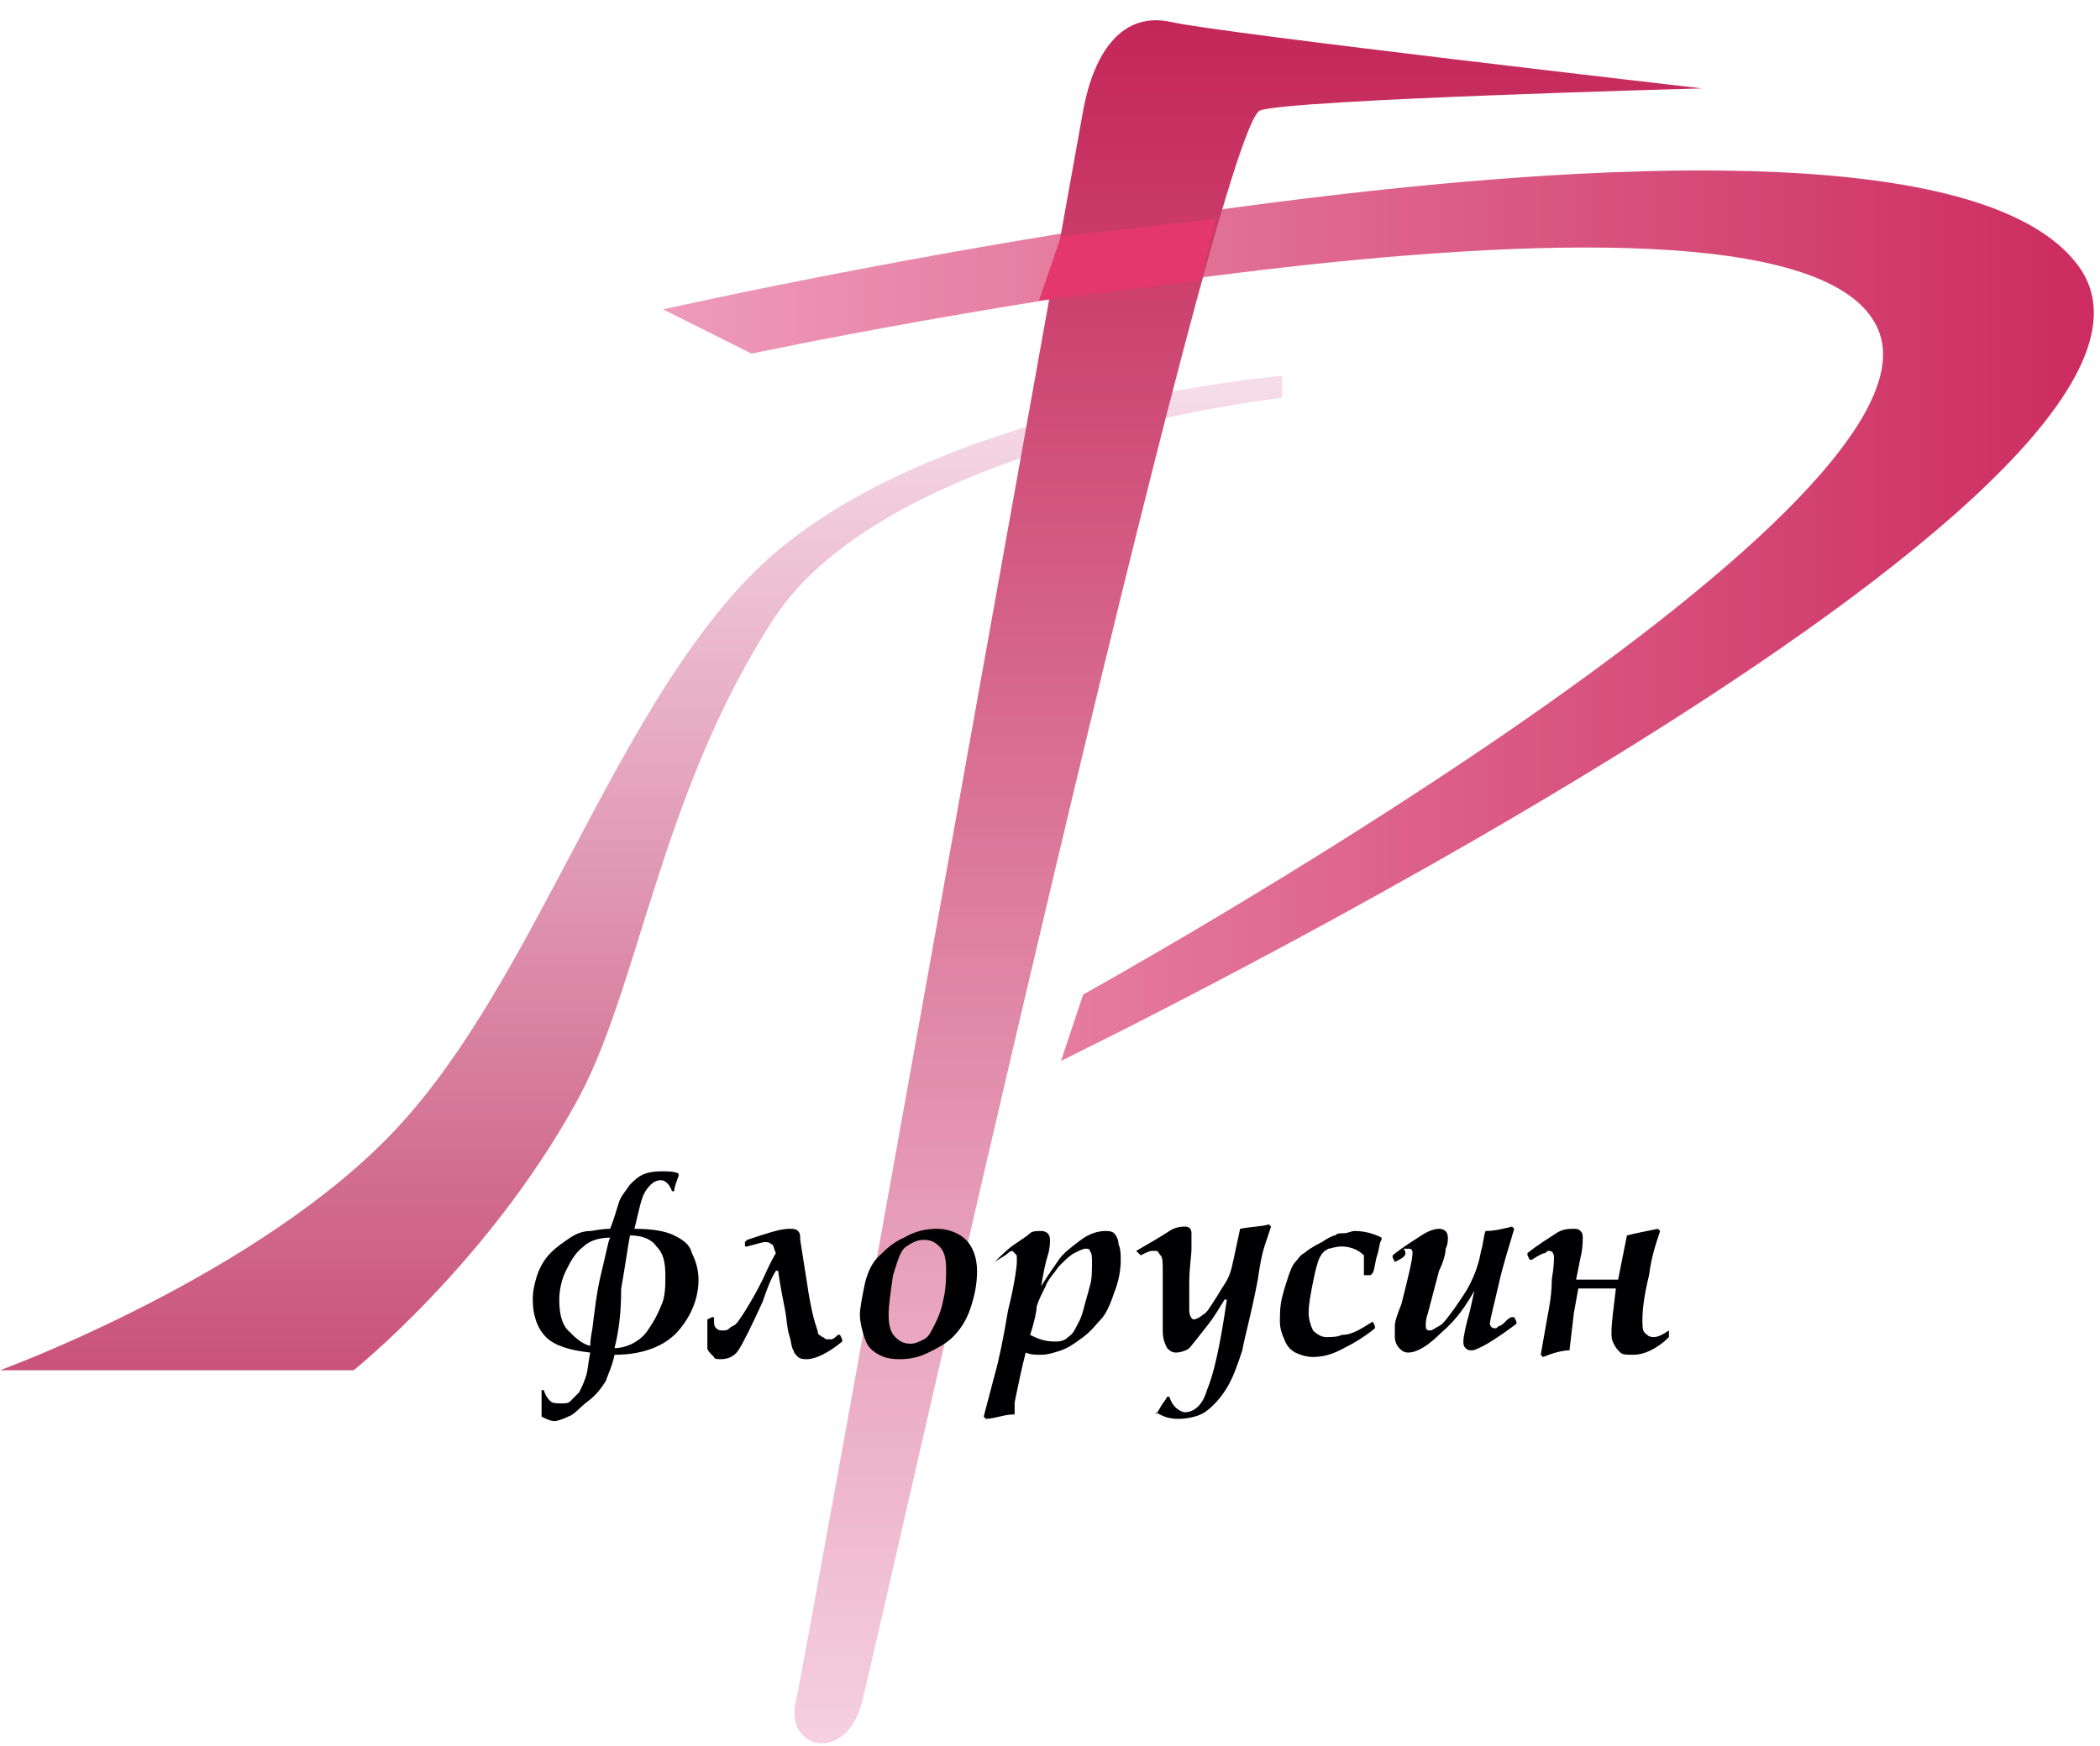 <?xml version="1.0" encoding="utf-8"?>
<!-- Generator: Adobe Illustrator 22.0.0, SVG Export Plug-In . SVG Version: 6.00 Build 0)  -->
<svg version="1.1" id="Слой_1" xmlns="http://www.w3.org/2000/svg" xmlns:xlink="http://www.w3.org/1999/xlink" x="0px" y="0px"
	 viewBox="0 0 95 79" style="enable-background:new 0 0 95 79;" xml:space="preserve">
<style type="text/css">
	.st0{fill:url(#SVGID_1_);}
	.st1{fill:url(#SVGID_2_);}
	.st2{fill:url(#SVGID_3_);}
	.st3{fill:#E3376E;}
	.st4{enable-background:new    ;}
	.st5{fill:#000002;}
</style>
<linearGradient id="SVGID_1_" gradientUnits="userSpaceOnUse" x1="-284.5" y1="162.111" x2="-284.5" y2="163.111" gradientTransform="matrix(58 0 0 -45 16530 7357)">
	<stop  offset="0" style="stop-color:#C9527A"/>
	<stop  offset="1" style="stop-color:#F7DEEA"/>
</linearGradient>
<path class="st0" d="M16,62H0c0,0,11.8-4.3,18-11s9.7-18.6,16-25c7.5-7.6,24-9,24-9v1c0,0-17.8,2-23,10s-6.1,16.9-9,22
	C22,57.2,16,62,16,62z"/>
<linearGradient id="SVGID_2_" gradientUnits="userSpaceOnUse" x1="-284.519" y1="162.389" x2="-285.519" y2="162.389" gradientTransform="matrix(64.721 0 0 -40.267 18509.035 6566.707)">
	<stop  offset="0" style="stop-color:#CC2B5F"/>
	<stop  offset="1" style="stop-color:#EF9CBA"/>
</linearGradient>
<path class="st1" d="M34,16l-4-2c0,0,56-12.7,64-2c7.5,10-46,36-46,36l1-3c0,0,39.2-21.7,36-30C81.5,5.9,34,16,34,16z"/>
<linearGradient id="SVGID_3_" gradientUnits="userSpaceOnUse" x1="-282.437" y1="162.91" x2="-282.437" y2="163.91" gradientTransform="matrix(41.06 0 0 -78 11653.225 12785.891)">
	<stop  offset="0" style="stop-color:#F5D0E0"/>
	<stop  offset="1" style="stop-color:#C42659"/>
</linearGradient>
<path class="st2" d="M77,4c0,0-21.8-2.5-24-3s-3.5,1.3-4,4S36.5,74.8,36,77s2.3,2.8,3,0c1-4,16-71.2,18-72C58.3,4.5,77,4,77,4z"/>
<path class="st3" d="M48,10.7l-1,2.9l7.3-0.9L55,9.9L48,10.7z"/>
<g class="st4">
	<path class="st5" d="M27.6,55.6c0.2-0.5,0.3-0.9,0.4-1.2c0.1-0.3,0.3-0.5,0.5-0.8c0.2-0.2,0.4-0.4,0.7-0.5S29.8,53,30,53
		c0.2,0,0.5,0,0.7,0.1l0,0.1c-0.1,0.3-0.2,0.5-0.2,0.7l0,0h-0.1l0,0c-0.1-0.3-0.3-0.5-0.5-0.5c-0.3,0-0.5,0.2-0.7,0.5
		c-0.2,0.3-0.3,0.9-0.5,1.7c0.8,0,1.4,0.1,1.8,0.3c0.4,0.2,0.7,0.4,0.8,0.8c0.2,0.4,0.3,0.8,0.3,1.2c0,0.8-0.3,1.6-0.9,2.3
		c-0.6,0.7-1.6,1.1-2.9,1.1c-0.1,0.5-0.3,0.9-0.4,1.2c-0.2,0.3-0.4,0.6-0.8,0.9s-0.6,0.6-0.9,0.7c-0.2,0.1-0.5,0.2-0.6,0.2
		c-0.2,0-0.4-0.1-0.6-0.2c0-0.2,0-0.3,0-0.4c0-0.1,0-0.3,0-0.8l0,0h0.1l0,0c0.1,0.3,0.2,0.4,0.3,0.5s0.3,0.1,0.5,0.1
		c0.2,0,0.3,0,0.4-0.1s0.2-0.2,0.4-0.4c0.1-0.2,0.2-0.4,0.3-0.7c0.1-0.3,0.1-0.6,0.2-1.1c-0.9-0.1-1.6-0.3-2-0.7
		c-0.4-0.4-0.6-1-0.6-1.7c0-0.4,0.1-0.8,0.2-1.1c0.1-0.3,0.3-0.7,0.6-1s0.6-0.5,0.9-0.7c0.3-0.2,0.6-0.3,0.9-0.3
		C26.8,55.7,27.2,55.6,27.6,55.6z M27.6,56c-0.4,0-0.9,0.1-1.2,0.4c-0.4,0.3-0.6,0.7-0.8,1.1s-0.3,0.9-0.3,1.3
		c0,0.6,0.1,1.1,0.4,1.4s0.6,0.6,1,0.7c0,0,0-0.3,0.1-0.8c0.1-0.8,0.2-1.7,0.4-2.5C27.4,56.8,27.5,56.2,27.6,56z M27.8,61
		c0.3,0,0.6-0.1,0.8-0.2s0.5-0.3,0.7-0.6c0.2-0.3,0.4-0.6,0.6-1.1c0.2-0.4,0.2-0.9,0.2-1.4c0-0.6-0.1-1-0.4-1.3
		c-0.2-0.3-0.6-0.5-1.2-0.5c-0.1,0.5-0.2,1.3-0.4,2.4C28.1,59.4,28,60.2,27.8,61z"/>
	<path class="st5" d="M32,59.7l0.2-0.1l0.1,0v0.1c0,0.2,0,0.3,0.1,0.4c0.1,0.1,0.2,0.1,0.3,0.1c0.1,0,0.2,0,0.3-0.1s0.2-0.1,0.3-0.2
		c0.1-0.1,0.3-0.4,0.6-0.9c0.3-0.5,0.5-0.9,0.6-1.1c0.1-0.2,0.3-0.7,0.6-1.2c-0.1-0.2-0.1-0.4-0.2-0.4c-0.1-0.1-0.2-0.1-0.3-0.1
		c-0.1,0-0.4,0.1-0.8,0.2l-0.1,0l0-0.2l0.1-0.1c0.9-0.3,1.5-0.5,1.9-0.5c0.2,0,0.3,0,0.4,0.1c0.1,0.1,0.1,0.2,0.1,0.4l0.3,1.9
		c0.1,0.7,0.2,1.2,0.3,1.6s0.2,0.6,0.2,0.7c0,0.1,0.1,0.1,0.2,0.2c0.1,0,0.1,0.1,0.2,0.1c0.1,0,0.1,0,0.2,0c0.1,0,0.2-0.1,0.3-0.2
		l0.1,0l0.1,0.2l0,0.1c-0.6,0.5-1.2,0.8-1.6,0.8c-0.1,0-0.3,0-0.4-0.1s-0.2-0.2-0.2-0.3c-0.1-0.1-0.1-0.4-0.2-0.7s-0.1-0.7-0.2-1.2
		c-0.1-0.5-0.2-1-0.3-1.7l-0.1,0c-0.2,0.3-0.4,0.8-0.6,1.4c-0.5,1.1-0.9,1.9-1.1,2.2c-0.2,0.3-0.5,0.4-0.8,0.4c-0.1,0-0.3,0-0.3-0.1
		C32.1,61.2,32,61.1,32,61L32,59.7L32,59.7z"/>
	<path class="st5" d="M38.9,59.5c0-0.3,0.1-0.8,0.2-1.3c0.1-0.5,0.3-1,0.6-1.3s0.7-0.7,1.2-0.9c0.5-0.3,1-0.4,1.5-0.4
		c0.5,0,1,0.2,1.3,0.5c0.3,0.3,0.5,0.8,0.5,1.4c0,0.6-0.1,1.1-0.3,1.7s-0.5,1-0.8,1.3c-0.3,0.3-0.7,0.5-1.1,0.7s-0.8,0.3-1.3,0.3
		c-0.5,0-0.8-0.1-1.1-0.3c-0.3-0.2-0.4-0.4-0.5-0.7S38.9,59.8,38.9,59.5z M40.2,59.5c0,0.5,0.1,0.8,0.3,1c0.2,0.2,0.4,0.3,0.7,0.3
		c0.2,0,0.4-0.1,0.6-0.2s0.3-0.3,0.5-0.7s0.3-0.7,0.4-1.2c0.1-0.5,0.1-0.9,0.1-1.3c0-0.5-0.1-0.8-0.3-1c-0.2-0.2-0.4-0.3-0.7-0.3
		c-0.3,0-0.5,0.1-0.8,0.3s-0.4,0.7-0.6,1.3C40.3,58.4,40.2,59,40.2,59.5z"/>
	<path class="st5" d="M45,57.1L45,57.1c0.3-0.3,0.6-0.6,0.9-0.8s0.6-0.4,0.7-0.5s0.3-0.1,0.5-0.1c0.2,0,0.4,0.1,0.4,0.4
		c0,0.1,0,0.4-0.1,0.7s-0.2,0.8-0.3,1.4c0.3-0.5,0.6-0.9,0.8-1.2c0.2-0.3,0.6-0.6,1-0.9c0.4-0.3,0.8-0.4,1.1-0.4
		c0.1,0,0.3,0,0.4,0.1s0.2,0.3,0.2,0.5c0.1,0.2,0.1,0.5,0.1,0.7c0,0.5-0.1,1-0.3,1.5c-0.2,0.6-0.4,1-0.6,1.2
		c-0.2,0.2-0.4,0.5-0.8,0.8c-0.4,0.3-0.7,0.5-1,0.6c-0.3,0.1-0.6,0.2-0.9,0.2c-0.2,0-0.5,0-0.7-0.1c-0.1,0.4-0.2,0.8-0.3,1.3
		s-0.2,0.9-0.2,1c0,0.1,0,0.3,0,0.5c-0.1,0-0.3,0-0.7,0.1c-0.4,0.1-0.6,0.1-0.6,0.1l-0.1-0.1l0.5-1.9c0.2-0.7,0.4-1.7,0.6-2.9
		c0.3-1.2,0.4-2,0.4-2.2c0-0.1,0-0.1,0-0.2c0-0.1,0-0.1-0.1-0.2s-0.1-0.1-0.1-0.1s-0.1,0-0.2,0.1c-0.1,0.1-0.3,0.2-0.6,0.4l-0.1,0
		L45,57.1z M46.6,60.4c0.4,0.2,0.7,0.3,1.1,0.3c0.2,0,0.3,0,0.5-0.1c0.1-0.1,0.3-0.2,0.4-0.4c0.1-0.2,0.3-0.5,0.4-0.9
		c0.1-0.4,0.2-0.7,0.3-1.1c0.1-0.3,0.1-0.7,0.1-1.1c0-0.2,0-0.4-0.1-0.5c0-0.1-0.1-0.1-0.2-0.1s-0.3,0.1-0.5,0.2
		c-0.2,0.1-0.4,0.3-0.7,0.6c-0.2,0.3-0.5,0.6-0.6,0.9c-0.2,0.4-0.3,0.6-0.4,0.9C46.9,59.3,46.8,59.8,46.6,60.4z"/>
	<path class="st5" d="M51.4,56.6L51.4,56.6c0.7-0.4,1.2-0.7,1.5-0.9c0.3-0.2,0.6-0.2,0.7-0.2c0.2,0,0.3,0.1,0.3,0.3
		c0,0.1,0,0.4,0,0.7c0,0.3-0.1,0.9-0.1,1.5c0,0.7,0,1.1,0,1.3c0,0.2,0.1,0.4,0.2,0.4c0.1,0,0.3-0.1,0.4-0.2c0.2-0.1,0.3-0.3,0.5-0.6
		s0.3-0.5,0.5-0.8s0.3-0.6,0.4-1.1c0.1-0.5,0.2-0.9,0.3-1.4c0.5-0.1,1-0.1,1.3-0.2l0.1,0.1c-0.1,0.3-0.2,0.6-0.3,0.9
		s-0.2,0.8-0.3,1.5c-0.3,1.6-0.6,2.6-0.7,3.2c-0.2,0.6-0.4,1.2-0.7,1.7c-0.3,0.5-0.7,0.9-1,1.1s-0.8,0.3-1.2,0.3s-0.7-0.1-1-0.3V64
		l0.3-0.5c0,0,0.1-0.1,0.2-0.3l0.1,0c0.1,0.3,0.2,0.4,0.3,0.5c0.1,0.1,0.3,0.2,0.4,0.2c0.4,0,0.8-0.3,1-1c0.3-0.7,0.6-2,0.9-4.1
		l-0.1,0c-0.2,0.3-0.4,0.7-0.8,1.2c-0.4,0.5-0.7,0.9-0.8,1s-0.4,0.2-0.6,0.2c-0.2,0-0.3-0.1-0.4-0.2c-0.1-0.2-0.2-0.4-0.2-0.8l0-0.9
		c0-0.3,0-0.7,0-1.1l0-0.7c0-0.4,0-0.6-0.1-0.7s-0.1-0.2-0.2-0.2c-0.1,0-0.2,0-0.2,0c-0.1,0-0.3,0.1-0.5,0.2l0,0L51.4,56.6z"/>
	<path class="st5" d="M62.1,59.8l0.1,0.2l0,0.1c-0.6,0.5-1.2,0.8-1.6,1s-0.8,0.3-1.2,0.3c-0.3,0-0.6-0.1-0.8-0.2s-0.4-0.3-0.5-0.6
		c-0.1-0.2-0.2-0.5-0.2-0.8c0-0.3,0-0.7,0.1-1.1c0.1-0.4,0.2-0.7,0.3-1c0.1-0.3,0.2-0.5,0.3-0.6c0.1-0.1,0.2-0.3,0.4-0.4
		c0.1-0.1,0.4-0.3,0.8-0.5c0.3-0.2,0.5-0.3,0.6-0.3c0.1-0.1,0.2-0.1,0.4-0.1c0.2,0,0.3-0.1,0.5-0.1c0.4,0,0.8,0.1,1.2,0.3l0,0.1
		c-0.1,0.1-0.1,0.4-0.2,0.7c-0.1,0.3-0.1,0.6-0.2,0.8l-0.1,0.1h-0.3l0-0.1c0-0.2,0-0.4,0-0.6c0,0,0-0.1,0-0.2
		c-0.3-0.3-0.7-0.4-1-0.4c-0.3,0-0.5,0.1-0.6,0.1c-0.2,0.1-0.3,0.2-0.4,0.4c-0.1,0.2-0.2,0.6-0.3,1.1c-0.1,0.5-0.2,1-0.2,1.4
		c0,0.3,0.1,0.6,0.2,0.8c0.2,0.2,0.4,0.3,0.6,0.3c0.2,0,0.5,0,0.7-0.1C61.2,60.4,61.6,60.1,62.1,59.8L62.1,59.8z"/>
	<path class="st5" d="M63.1,57.1L63,56.9l0-0.1c0.5-0.4,1-0.7,1.3-0.9c0.3-0.2,0.6-0.3,0.8-0.3c0.2,0,0.4,0.1,0.4,0.4
		c0,0.1,0,0.3-0.1,0.5c0,0.2-0.1,0.6-0.3,1l-0.5,1.9c-0.1,0.3-0.1,0.4-0.1,0.6c0,0.2,0.1,0.2,0.2,0.2c0.1,0,0.2-0.1,0.4-0.2
		c0.2-0.1,0.4-0.4,0.7-0.8c0.2-0.3,0.5-0.7,0.7-1.1c0.2-0.4,0.4-0.9,0.5-1.5c0.1-0.3,0.1-0.6,0.2-0.9c0.4,0,0.8-0.1,1.2-0.2l0.1,0.1
		c-0.2,0.7-0.5,1.6-0.7,2.5s-0.4,1.6-0.4,1.8c0,0.1,0.1,0.2,0.2,0.2c0.1,0,0.1,0,0.2-0.1c0.1,0,0.2-0.1,0.3-0.2
		c0.1-0.1,0.2-0.2,0.3-0.2h0.1l0.1,0.2l0,0.1c-0.8,0.6-1.3,0.9-1.5,1s-0.4,0.2-0.5,0.2c-0.1,0-0.2,0-0.3-0.1
		c-0.1-0.1-0.1-0.2-0.1-0.3c0-0.2,0.1-0.7,0.3-1.4l0.2-0.9c-0.4,0.7-0.8,1.3-1.5,1.9c-0.6,0.6-1.1,0.9-1.5,0.9
		c-0.2,0-0.3-0.1-0.4-0.2s-0.2-0.3-0.2-0.5c0-0.1,0-0.3,0-0.5c0-0.2,0.1-0.5,0.3-1c0.3-1.2,0.5-2,0.5-2.3c0-0.2-0.1-0.2-0.2-0.2
		c0,0-0.1,0-0.2,0C63.7,56.8,63.5,56.9,63.1,57.1L63.1,57.1z"/>
	<path class="st5" d="M73.2,57.9l0.4-2c0.4-0.1,0.9-0.2,1.4-0.3l0.1,0.1c-0.2,0.6-0.4,1.2-0.5,2c-0.2,0.8-0.3,1.5-0.3,2
		c0,0.3,0,0.5,0.1,0.6c0.1,0.1,0.2,0.2,0.4,0.2c0.2,0,0.4-0.1,0.7-0.3l0,0v0.2l0,0.1c-0.5,0.5-1.1,0.8-1.6,0.8c-0.3,0-0.5,0-0.6-0.1
		c-0.1-0.1-0.2-0.2-0.3-0.4c-0.1-0.2-0.1-0.3-0.1-0.5c0-0.5,0.1-1.1,0.2-2c-0.3,0-0.5,0-0.8,0c-0.3,0-0.6,0-0.9,0l-0.2,1.1L71,61.1
		c-0.3,0-0.7,0.1-1.2,0.3l-0.1-0.1c0.1-0.6,0.2-1.1,0.3-1.7c0.1-0.5,0.2-1.1,0.2-1.7c0.1-0.6,0.1-0.9,0.1-1c0-0.2-0.1-0.3-0.2-0.3
		c-0.1,0-0.1,0-0.2,0.1c-0.1,0-0.3,0.1-0.6,0.3h-0.1l-0.1-0.2l0-0.1c0.5-0.4,1-0.7,1.3-0.9c0.3-0.2,0.6-0.2,0.8-0.2
		c0.1,0,0.2,0,0.3,0.1c0.1,0.1,0.1,0.2,0.1,0.3c0,0.2,0,0.5-0.1,0.9l-0.2,1c0.4,0,0.8,0,1,0C72.7,57.9,73,57.9,73.2,57.9z"/>
</g>
</svg>
